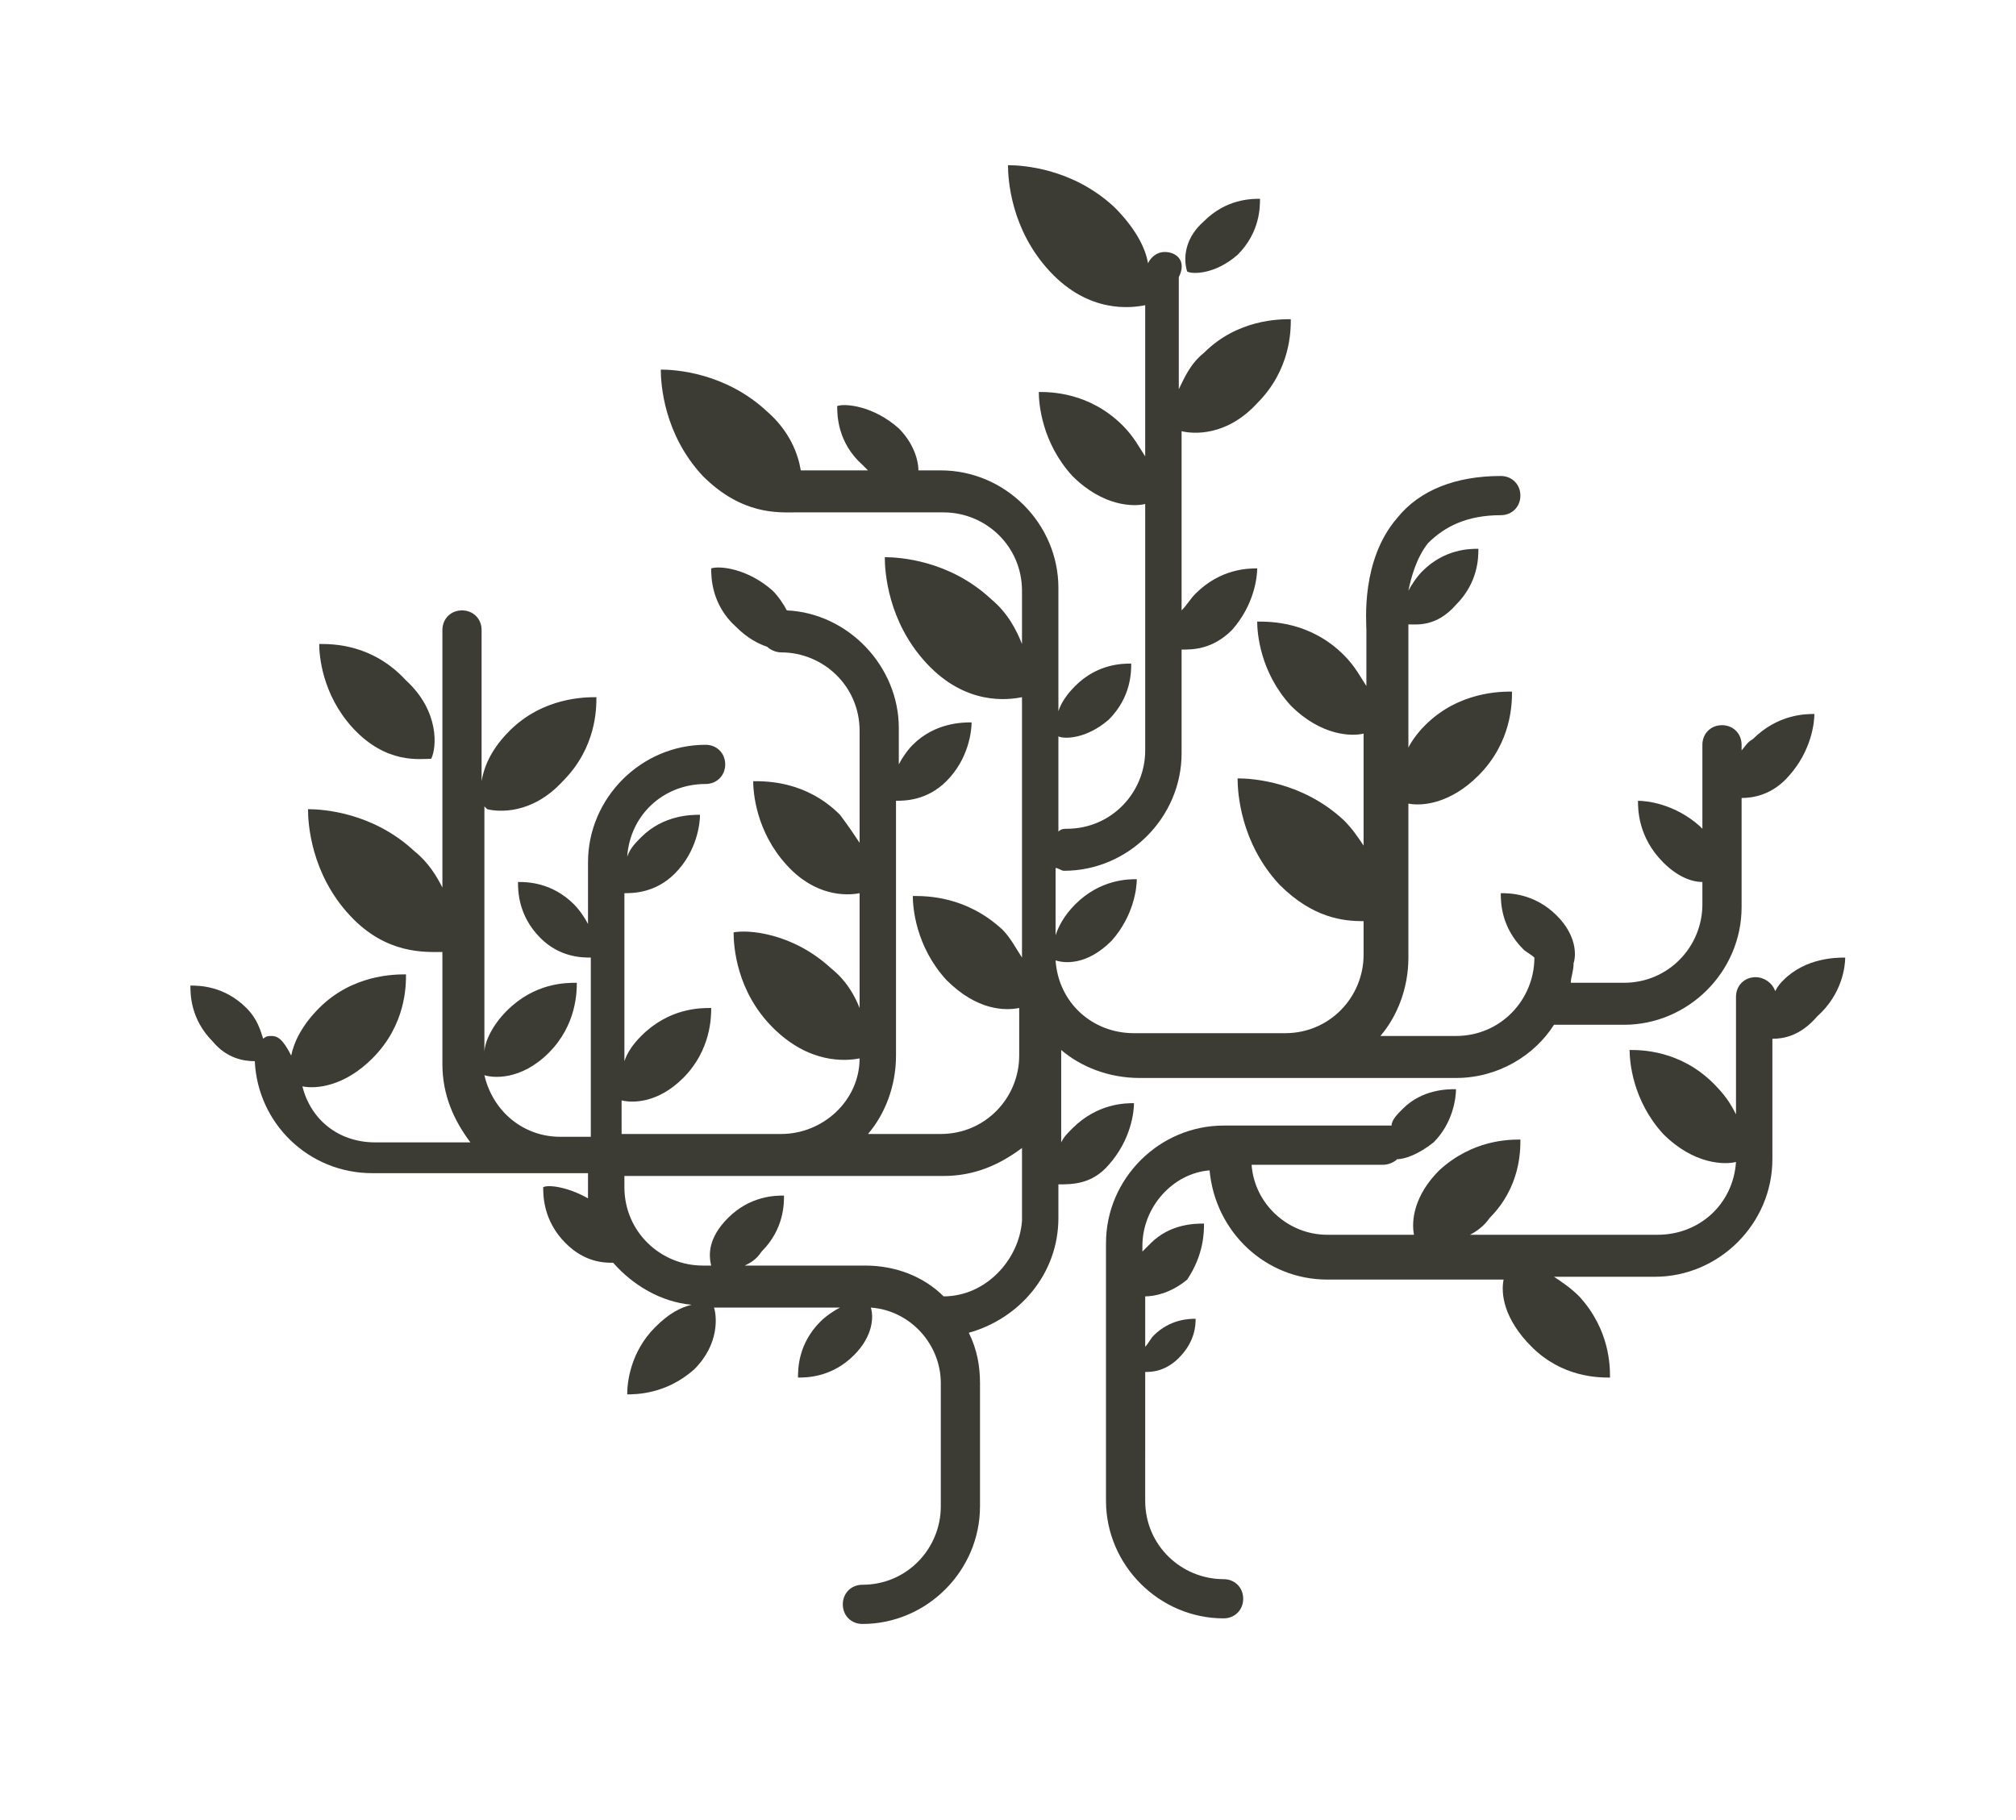 <?xml version="1.0" encoding="utf-8"?>
<!-- Generator: Adobe Illustrator 18.1.1, SVG Export Plug-In . SVG Version: 6.00 Build 0)  -->
<!DOCTYPE svg PUBLIC "-//W3C//DTD SVG 1.1//EN" "http://www.w3.org/Graphics/SVG/1.1/DTD/svg11.dtd">
<svg version="1.1" id="Layer_1" xmlns="http://www.w3.org/2000/svg" xmlns:xlink="http://www.w3.org/1999/xlink" x="0px" y="0px"
	 width="72px" height="65px" viewBox="0 0 72 65" enable-background="new 0 0 72 65" xml:space="preserve">
<g>
	<path fill="#3C3B34" d="M15.4,27.1L15.4,27.1c0.2-0.4,0.3-1.7-0.9-2.8C13.3,23,11.9,23,11.4,23l0,0c0,0.4,0.1,1.8,1.2,3
		C13.8,27.3,15,27.1,15.4,27.1z"/>
	<path fill="#3C3B34" d="M39.6,41.6c0.8-0.9,0.9-1.9,0.9-2.2l0,0c-0.3,0-1.3,0-2.2,0.9c-0.2,0.2-0.3,0.3-0.4,0.5v-3.3
		c0.7,0.6,1.7,1,2.8,1h11.3c1.5,0,2.8-0.8,3.5-1.9h2.5c2.3,0,4.2-1.9,4.2-4.2v-3.9c0.4,0,1.1-0.1,1.7-0.8c0.8-0.9,0.9-1.9,0.9-2.2
		l0,0c-0.3,0-1.3,0-2.2,0.9c-0.2,0.1-0.3,0.3-0.4,0.4v-0.2c0-0.4-0.3-0.7-0.7-0.7c-0.4,0-0.7,0.3-0.7,0.7v3c0,0,0,0-0.1-0.1
		c-0.9-0.8-1.9-0.9-2.2-0.9l0,0c0,0.3,0,1.3,0.9,2.2c0.5,0.5,1,0.7,1.4,0.7v0.8c0,1.5-1.2,2.8-2.8,2.8h-1.9c0-0.2,0.1-0.4,0.1-0.7
		c0.1-0.3,0.1-1-0.6-1.7c-0.8-0.8-1.7-0.8-2-0.8l0,0c0,0.3,0,1.2,0.8,2c0.1,0.1,0.3,0.2,0.4,0.3c0,0,0,0,0,0c0,1.5-1.2,2.8-2.8,2.8
		h-2.7c0.6-0.7,1-1.7,1-2.8v-5.5c0.5,0.1,1.5,0,2.5-1c1.2-1.2,1.2-2.6,1.2-3l0,0c-0.4,0-1.9,0-3.1,1.2c-0.3,0.3-0.5,0.6-0.6,0.8
		v-4.2c0,0,0-0.1,0-0.1c0,0,0,0,0-0.1c0.3,0,1,0.1,1.7-0.7c0.8-0.8,0.8-1.7,0.8-2l0,0c-0.3,0-1.2,0-2,0.8c-0.2,0.2-0.4,0.5-0.5,0.7
		c0.1-0.5,0.3-1.2,0.7-1.7c0.6-0.6,1.4-1,2.6-1c0.4,0,0.7-0.3,0.7-0.7c0-0.4-0.3-0.7-0.7-0.7c-1.6,0-2.9,0.5-3.7,1.5
		c-1.3,1.5-1.1,3.7-1.1,4v2c-0.2-0.3-0.4-0.7-0.8-1.1c-1.2-1.2-2.6-1.2-3.1-1.2l0,0c0,0.4,0.1,1.8,1.2,3c1.1,1.1,2.2,1.1,2.6,1v4
		c-0.2-0.3-0.4-0.6-0.7-0.9c-1.5-1.4-3.3-1.5-3.8-1.5l0,0c0,0.5,0.1,2.3,1.5,3.8c1.2,1.2,2.3,1.3,3,1.3v1.2c0,1.5-1.2,2.8-2.8,2.8
		h-5.4c-1.5,0-2.7-1.1-2.8-2.6l0,0c0.3,0.1,1.1,0.2,2-0.7c0.8-0.9,0.9-1.9,0.9-2.2l0,0c-0.3,0-1.3,0-2.2,0.9
		c-0.4,0.4-0.6,0.8-0.7,1.1V31c0.1,0,0.2,0.1,0.3,0.1c2.3,0,4.2-1.9,4.2-4.2v-3.7c0.4,0,1.1,0,1.8-0.7c0.8-0.9,0.9-1.9,0.9-2.2l0,0
		c-0.3,0-1.3,0-2.2,0.9c-0.2,0.2-0.3,0.4-0.5,0.6v-6.4c0.4,0.1,1.6,0.2,2.7-1c1.2-1.2,1.2-2.6,1.2-3l0,0c-0.4,0-1.9,0-3.1,1.2
		c-0.5,0.4-0.7,0.9-0.9,1.3v-4C42.4,9.3,42,9,41.6,9c-0.3,0-0.5,0.2-0.6,0.4c-0.1-0.6-0.5-1.3-1.2-2c-1.5-1.4-3.3-1.5-3.8-1.5l0,0
		c0,0.5,0.1,2.3,1.5,3.8c1.4,1.5,2.9,1.3,3.4,1.2l0,0v5.4c-0.2-0.3-0.4-0.7-0.8-1.1C38.9,14,37.5,14,37.1,14l0,0
		c0,0.4,0.1,1.8,1.2,3c1.1,1.1,2.2,1.1,2.6,1v8.8c0,1.5-1.2,2.8-2.8,2.8c-0.1,0-0.2,0-0.3,0.1v-1.2c0,0,0,0,0,0v-2.2l0,0
		c0.2,0.1,1,0.1,1.8-0.6c0.8-0.8,0.8-1.7,0.8-2l0,0c-0.3,0-1.2,0-2,0.8c-0.3,0.3-0.5,0.6-0.6,0.9v-4.4c0-2.3-1.9-4.2-4.2-4.2h-0.8
		c0-0.4-0.2-1-0.7-1.5c-0.9-0.8-1.9-0.9-2.2-0.8l0,0c0,0.3,0,1.3,0.9,2.1c0.1,0.1,0.1,0.1,0.2,0.2h-2.4c-0.1-0.6-0.4-1.4-1.2-2.1
		c-1.5-1.4-3.3-1.5-3.8-1.5l0,0c0,0.5,0.1,2.3,1.5,3.8c1.4,1.4,2.7,1.3,3.3,1.3h5.3c1.5,0,2.8,1.2,2.8,2.8V23
		c-0.2-0.5-0.5-1.1-1.1-1.6c-1.5-1.4-3.3-1.5-3.8-1.5l0,0c0,0.5,0.1,2.3,1.5,3.8c1.4,1.5,2.9,1.3,3.4,1.2v7c0,0,0,0,0,0v2.3
		c-0.2-0.3-0.4-0.7-0.7-1C34.5,32,33.1,32,32.6,32l0,0c0,0.4,0.1,1.8,1.2,3c1.1,1.1,2.1,1.1,2.6,1v1.7c0,1.5-1.2,2.8-2.8,2.8h-2.6
		c0.6-0.7,1-1.7,1-2.8v-9.1c0.3,0,1.1,0,1.8-0.7c0.8-0.8,0.9-1.8,0.9-2.1l0,0c-0.3,0-1.3,0-2.1,0.8c-0.2,0.2-0.4,0.5-0.5,0.7V26
		c0-2.2-1.8-4.1-4-4.2c-0.1-0.2-0.3-0.5-0.5-0.7c-0.9-0.8-1.9-0.9-2.2-0.8l0,0c0,0.3,0,1.3,0.9,2.1c0.4,0.4,0.8,0.6,1.1,0.7
		c0.1,0.1,0.3,0.2,0.5,0.2c1.5,0,2.8,1.2,2.8,2.8v4c-0.2-0.3-0.4-0.6-0.7-1c-1.2-1.2-2.6-1.2-3.1-1.2l0,0c0,0.4,0.1,1.8,1.2,3
		c1,1.1,2.1,1.1,2.6,1v4.1c-0.2-0.5-0.5-1-1-1.4c-1.4-1.3-3-1.4-3.5-1.3l0,0c0,0.5,0.1,2.1,1.4,3.4c1.3,1.3,2.6,1.2,3.1,1.1
		c0,1.5-1.3,2.7-2.8,2.7h-2.4h-3.3v-1.2c0.4,0.1,1.3,0.1,2.2-0.8c1-1,1-2.2,1-2.5l0,0c-0.4,0-1.5,0-2.5,1c-0.3,0.3-0.5,0.6-0.6,0.9
		v-6c0.3,0,1.1,0,1.8-0.7c0.8-0.8,0.9-1.8,0.9-2.1l0,0c-0.3,0-1.3,0-2.1,0.8c-0.2,0.2-0.4,0.4-0.5,0.7c0.1-1.5,1.3-2.6,2.8-2.6
		c0.4,0,0.7-0.3,0.7-0.7c0-0.4-0.3-0.7-0.7-0.7c-2.3,0-4.2,1.9-4.2,4.2V33c-0.1-0.2-0.3-0.5-0.5-0.7c-0.8-0.8-1.7-0.8-2-0.8l0,0
		c0,0.3,0,1.2,0.8,2c0.7,0.7,1.5,0.7,1.8,0.7v6.4h-1.1c-1.3,0-2.4-0.9-2.7-2.2l0,0c0.3,0.1,1.3,0.2,2.3-0.8c1-1,1-2.2,1-2.5l0,0
		c-0.4,0-1.5,0-2.5,1c-0.5,0.5-0.8,1.1-0.8,1.5v-8.9c0,0,0,0.1,0,0.1l0.1,0.1c0.4,0.1,1.6,0.2,2.7-1c1.2-1.2,1.2-2.6,1.2-3l0,0
		c-0.4,0-1.9,0-3.1,1.2c-0.6,0.6-0.9,1.2-1,1.8v-5.4c0-0.4-0.3-0.7-0.7-0.7c-0.4,0-0.7,0.3-0.7,0.7v9.2c-0.2-0.4-0.5-0.9-1-1.3
		c-1.5-1.4-3.3-1.5-3.8-1.5l0,0c0,0.5,0.1,2.3,1.5,3.8c1.3,1.4,2.7,1.3,3.3,1.3v4c0,1.1,0.4,2,1,2.8h-3.4c-1.3,0-2.3-0.8-2.6-2
		c0.5,0.1,1.5,0,2.5-1c1.2-1.2,1.2-2.6,1.2-3l0,0c-0.4,0-1.9,0-3.1,1.2c-0.6,0.6-0.9,1.2-1,1.7C10.1,37.1,9.9,37,9.7,37
		c-0.1,0-0.2,0-0.3,0.1c-0.1-0.3-0.2-0.7-0.6-1.1c-0.8-0.8-1.7-0.8-2-0.8l0,0c0,0.3,0,1.2,0.8,2c0.5,0.6,1.1,0.7,1.5,0.7
		c0.1,2.2,1.9,4,4.2,4h6.6h1.1v0.5c0,0.1,0,0.3,0,0.4c-0.7-0.4-1.4-0.5-1.6-0.4l0,0c0,0.3,0,1.2,0.8,2c0.7,0.7,1.4,0.7,1.7,0.7
		c0.7,0.8,1.7,1.4,2.8,1.5c-0.4,0.1-0.8,0.3-1.3,0.8c-0.9,0.9-1,2-1,2.4l0,0c0.3,0,1.4,0,2.4-0.9c0.9-0.9,0.8-1.9,0.7-2.2l0,0H30
		c-0.2,0.1-0.5,0.3-0.7,0.5c-0.8,0.8-0.8,1.7-0.8,2l0,0c0.3,0,1.2,0,2-0.8c0.7-0.7,0.7-1.4,0.6-1.7c1.4,0.1,2.5,1.3,2.5,2.7v4.4
		c0,1.5-1.2,2.8-2.8,2.8c-0.4,0-0.7,0.3-0.7,0.7c0,0.4,0.3,0.7,0.7,0.7c2.3,0,4.2-1.9,4.2-4.2v-4.4c0-0.6-0.1-1.2-0.4-1.8
		c1.8-0.5,3.2-2.1,3.2-4.1v-1.2C38.3,42.3,39,42.3,39.6,41.6z M33.7,46.3c-0.7-0.7-1.7-1.1-2.8-1.1h0c0,0,0,0,0,0h-4.3
		c0.2-0.1,0.4-0.2,0.6-0.5c0.8-0.8,0.8-1.7,0.8-2l0,0c-0.3,0-1.2,0-2,0.8c-0.7,0.7-0.7,1.3-0.6,1.7h-0.3c-1.5,0-2.8-1.2-2.8-2.8V42
		h3.3H28h5.7c1.1,0,2-0.4,2.8-1v2.6C36.4,45,35.2,46.3,33.7,46.3z"/>
	<path fill="#3C3B34" d="M42.4,9.7c0.2,0.1,1,0.1,1.8-0.6C45,8.3,45,7.4,45,7.1l0,0c-0.3,0-1.2,0-2,0.8C42.2,8.6,42.3,9.4,42.4,9.7
		L42.4,9.7z"/>
	<path fill="#3C3B34" d="M65.9,34.2L65.9,34.2c-0.3,0-1.4,0-2.2,0.8c-0.1,0.1-0.2,0.2-0.3,0.4c-0.1-0.3-0.4-0.5-0.7-0.5
		c-0.4,0-0.7,0.3-0.7,0.7v4.2c-0.2-0.4-0.4-0.7-0.8-1.1c-1.2-1.2-2.6-1.2-3-1.2l0,0c0,0.4,0.1,1.8,1.2,3c1.1,1.1,2.2,1.1,2.6,1
		c-0.1,1.5-1.3,2.6-2.8,2.6h-6.7c0.2-0.1,0.5-0.3,0.7-0.6c1.1-1.1,1.1-2.4,1.1-2.8l0,0c-0.4,0-1.7,0-2.9,1.1c-0.9,0.9-1,1.8-0.9,2.3
		h-3.1c-1.4,0-2.6-1.1-2.7-2.5h4.7c0.2,0,0.4-0.1,0.5-0.2c0.3,0,0.8-0.2,1.3-0.6c0.7-0.7,0.8-1.6,0.8-1.9l0,0c-0.3,0-1.2,0-1.9,0.7
		c-0.2,0.2-0.4,0.4-0.4,0.6c-0.1,0-0.1,0-0.2,0h-5.8c-2.3,0-4.2,1.9-4.2,4.2v9.2c0,2.3,1.9,4.2,4.2,4.2c0.4,0,0.7-0.3,0.7-0.7
		c0-0.4-0.3-0.7-0.7-0.7c-1.5,0-2.8-1.2-2.8-2.8V49c0.2,0,0.7,0,1.2-0.5c0.6-0.6,0.6-1.2,0.6-1.4l0,0c-0.2,0-0.9,0-1.5,0.6
		c-0.1,0.1-0.2,0.3-0.3,0.4v-1.8c0.3,0,0.9-0.1,1.5-0.6C43,44.8,43,44,43,43.7l0,0c-0.3,0-1.2,0-1.9,0.7c-0.1,0.1-0.2,0.2-0.3,0.3
		v-0.2c0-1.4,1.1-2.6,2.4-2.7c0.2,2.2,2,3.9,4.2,3.9h6.3c-0.1,0.5,0,1.4,1,2.4c1.1,1.1,2.4,1.1,2.8,1.1l0,0c0-0.4,0-1.7-1.1-2.9
		c-0.3-0.3-0.6-0.5-0.9-0.7h3.6c2.3,0,4.2-1.9,4.2-4.2v-4.3c0.4,0,1-0.1,1.6-0.8C65.8,35.5,65.9,34.5,65.9,34.2z"/>
</g>
</svg>
